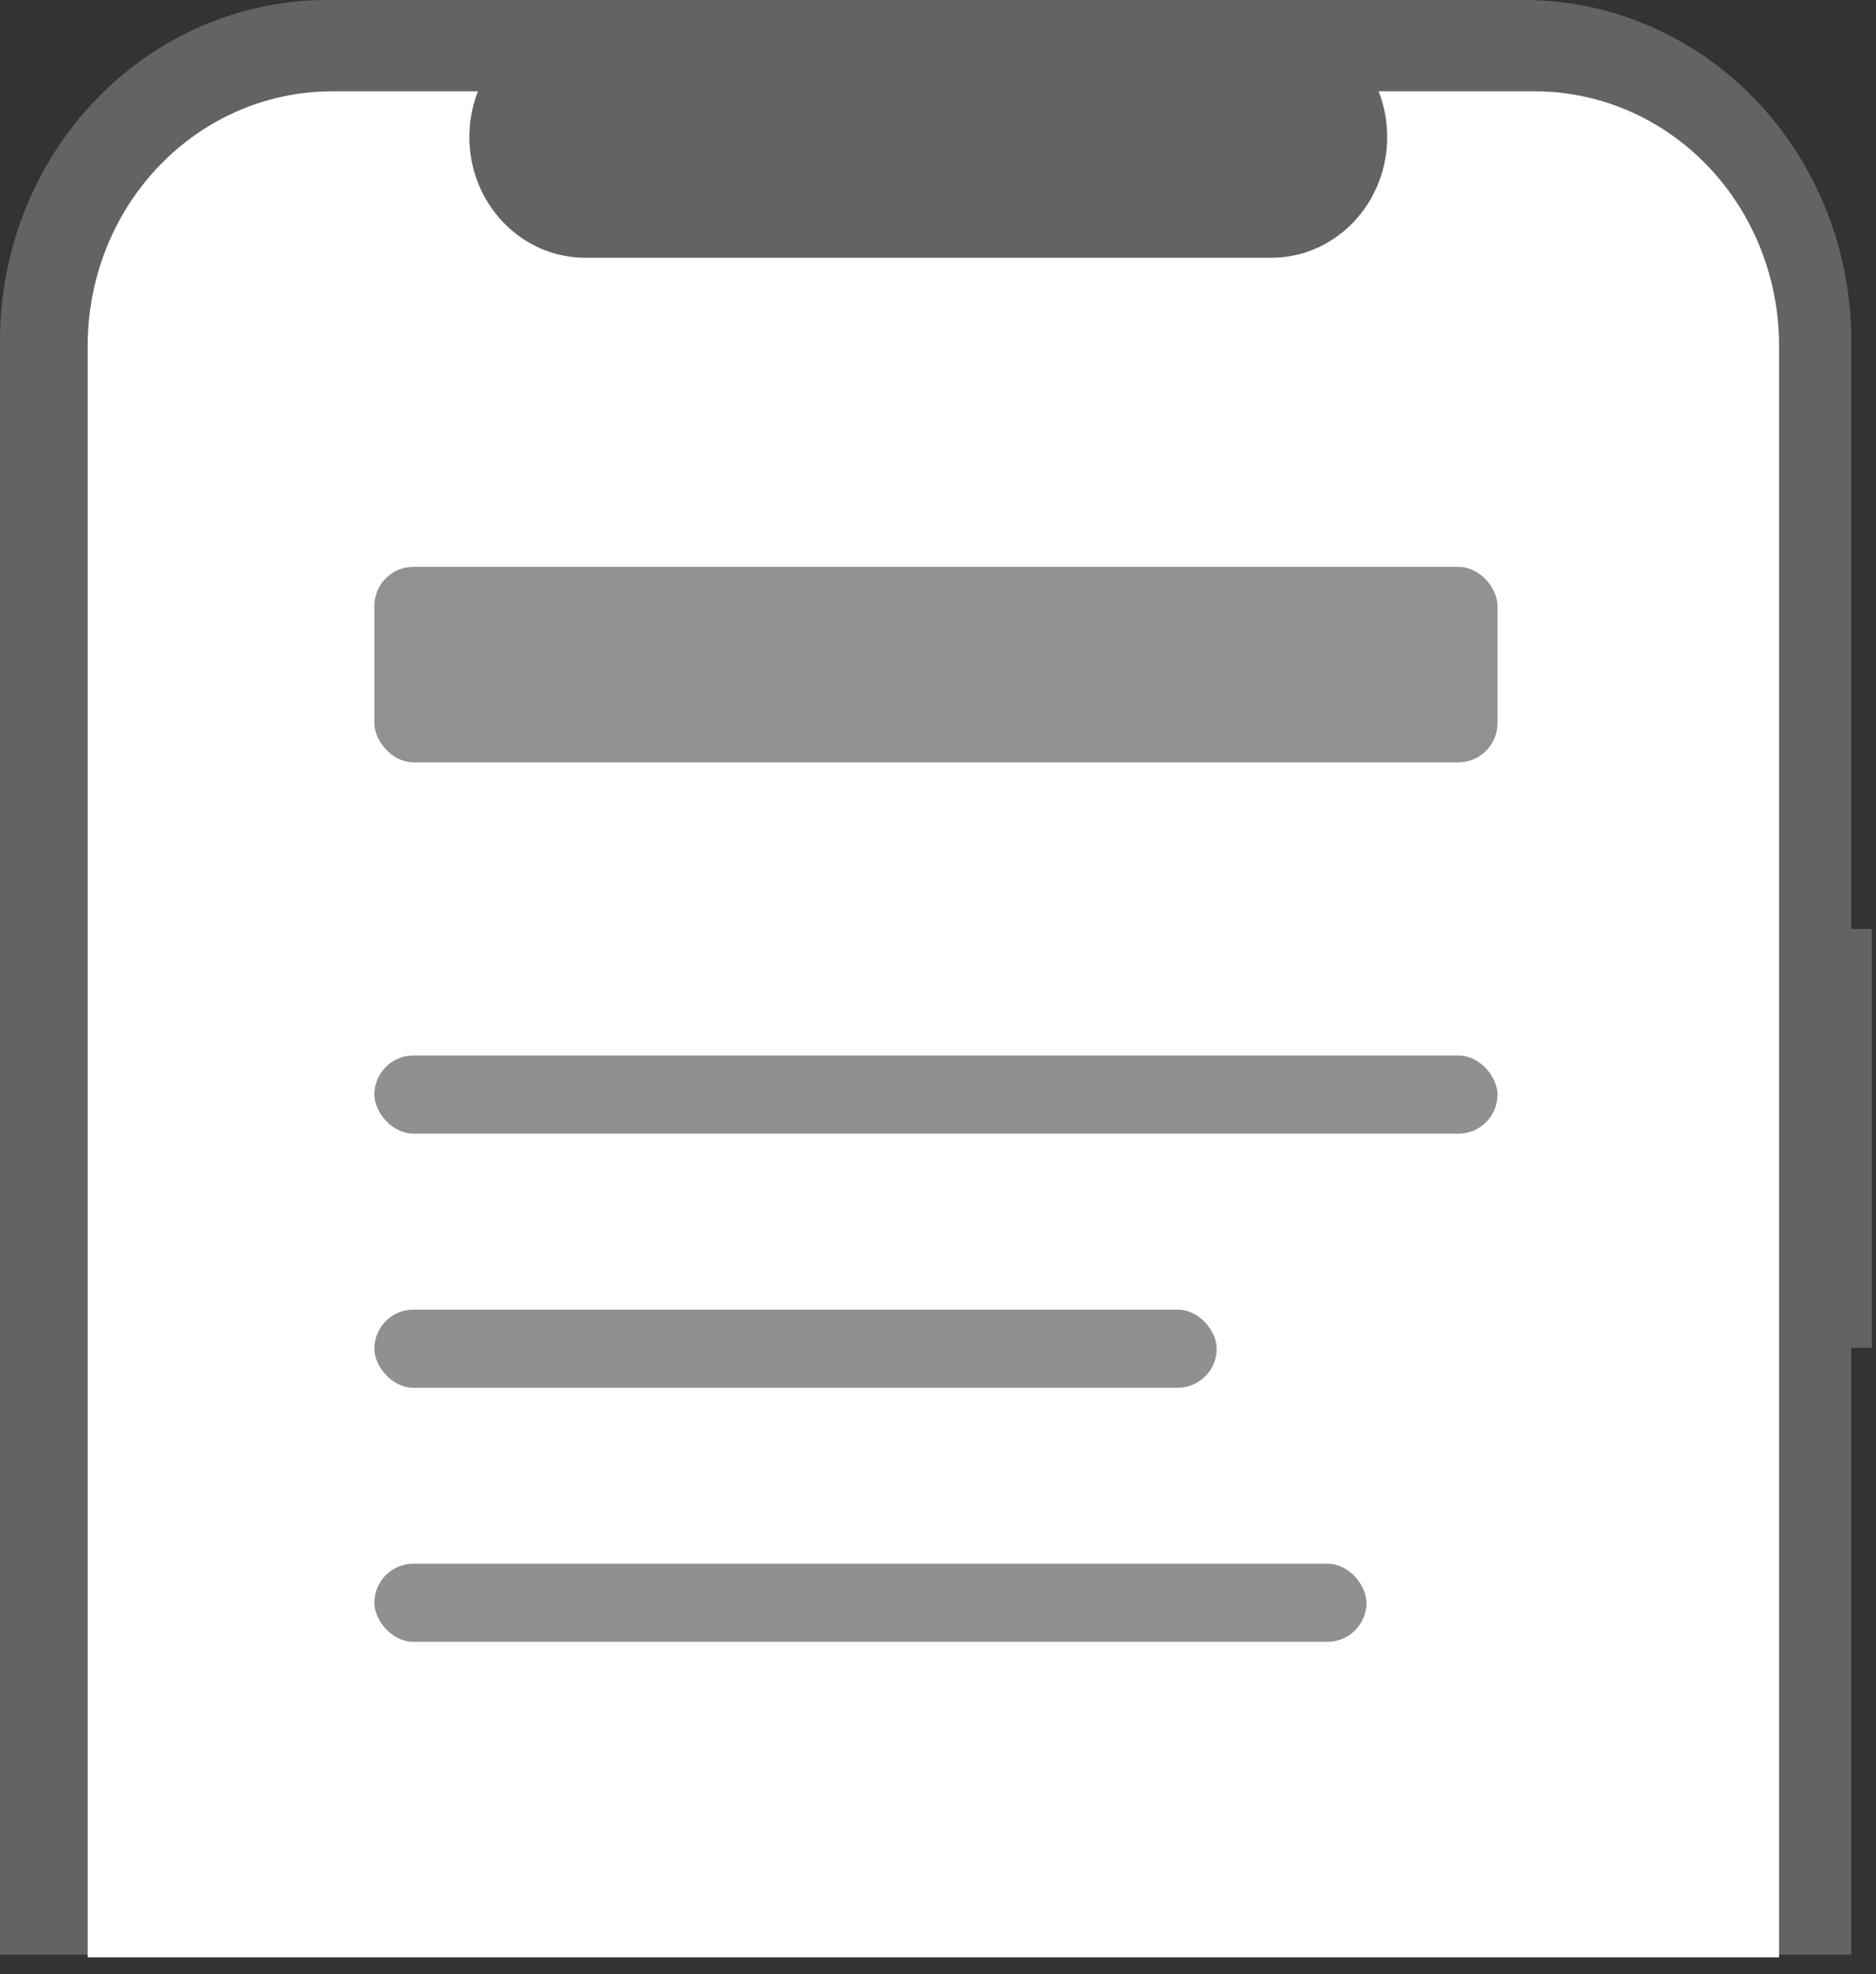 <svg width="96" height="101" viewBox="0 0 96 101" fill="none" xmlns="http://www.w3.org/2000/svg">
<rect x="0" y="0" width="96" height="101" fill="#333333" stroke="none"/>
<path d="M95.79 47.527H94.734V17.423C94.734 12.802 92.971 8.371 89.832 5.103C86.694 1.836 82.437 0 77.998 0H16.735C12.297 0 8.04 1.836 4.902 5.103C1.763 8.371 0 12.802 0 17.423V100H94.733V68.956H95.789L95.79 47.527Z" fill="#636363"/>
<path d="M78.544 4.672H70.548C70.916 5.611 71.056 6.629 70.957 7.638C70.858 8.646 70.522 9.614 69.978 10.455C69.435 11.297 68.702 11.986 67.842 12.463C66.983 12.94 66.024 13.189 65.05 13.189H29.953C28.98 13.189 28.021 12.94 27.162 12.463C26.302 11.986 25.569 11.297 25.026 10.456C24.482 9.614 24.146 8.647 24.047 7.638C23.948 6.63 24.088 5.611 24.456 4.673H16.985C13.671 4.673 10.492 6.043 8.148 8.484C5.804 10.924 4.487 14.233 4.487 17.684V100.14L91.04 100.139V17.683C91.04 14.233 89.724 10.923 87.38 8.483C85.036 6.043 81.857 4.672 78.542 4.672L78.544 4.672Z" fill="white"/>
<rect x="19.158" y="29" width="57.474" height="10" rx="2" fill="#919191"/>
<rect x="19.158" y="54" width="57.474" height="4" rx="2" fill="#909090"/>
<rect x="19.158" y="80" width="50.768" height="4" rx="2" fill="#909090"/>
<rect x="19.158" y="67" width="43.105" height="4" rx="2" fill="#909090"/>
</svg>
